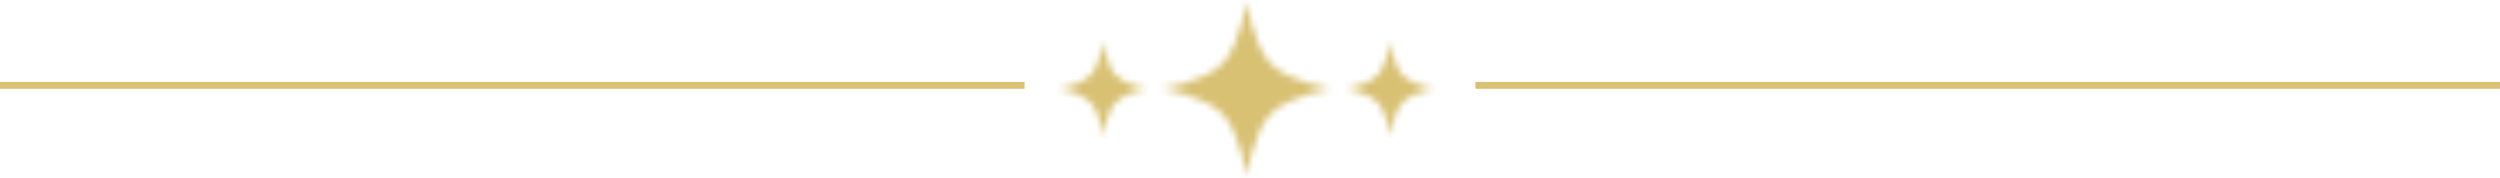 <svg width="366" height="26" viewBox="0 0 366 26" fill="none" xmlns="http://www.w3.org/2000/svg">
<line x1="-1.40433e-09" y1="12.5" x2="150" y2="12.5" stroke="#D8C173"/>
<line x1="216" y1="12.5" x2="366" y2="12.5" stroke="#D8C173"/>
<mask id="path-3-inside-1_63_103" fill="white">
<path d="M182.5 0C182.5 0 183.33 6.552 186.036 9.323C188.694 12.046 195 13 195 13C195 13 188.694 13.954 186.036 16.677C183.33 19.448 182.5 26 182.5 26C182.5 26 181.67 19.448 178.964 16.677C176.306 13.954 170 13 170 13C170 13 176.306 12.046 178.964 9.323C181.67 6.552 182.5 0 182.5 0Z"/>
</mask>
<path d="M182.5 0C182.5 0 183.33 6.552 186.036 9.323C188.694 12.046 195 13 195 13C195 13 188.694 13.954 186.036 16.677C183.33 19.448 182.5 26 182.5 26C182.5 26 181.67 19.448 178.964 16.677C176.306 13.954 170 13 170 13C170 13 176.306 12.046 178.964 9.323C181.67 6.552 182.5 0 182.5 0Z" fill="#D8C173" stroke="#D8C173" stroke-width="2" mask="url(#path-3-inside-1_63_103)"/>
<mask id="path-4-inside-2_63_103" fill="white">
<path d="M161.5 6C161.5 6 161.932 9.528 163.338 11.02C164.721 12.486 168 13 168 13C168 13 164.721 13.514 163.338 14.98C161.932 16.472 161.5 20 161.5 20C161.5 20 161.068 16.472 159.662 14.98C158.279 13.514 155 13 155 13C155 13 158.279 12.486 159.662 11.02C161.068 9.528 161.5 6 161.5 6Z"/>
</mask>
<path d="M161.5 6C161.5 6 161.932 9.528 163.338 11.02C164.721 12.486 168 13 168 13C168 13 164.721 13.514 163.338 14.98C161.932 16.472 161.5 20 161.5 20C161.5 20 161.068 16.472 159.662 14.98C158.279 13.514 155 13 155 13C155 13 158.279 12.486 159.662 11.02C161.068 9.528 161.5 6 161.5 6Z" fill="#D8C173" stroke="#D8C173" stroke-width="2" mask="url(#path-4-inside-2_63_103)"/>
<mask id="path-5-inside-3_63_103" fill="white">
<path d="M203.5 6C203.5 6 203.932 9.528 205.338 11.02C206.721 12.486 210 13 210 13C210 13 206.721 13.514 205.338 14.98C203.932 16.472 203.5 20 203.5 20C203.5 20 203.068 16.472 201.662 14.98C200.279 13.514 197 13 197 13C197 13 200.279 12.486 201.662 11.02C203.068 9.528 203.5 6 203.5 6Z"/>
</mask>
<path d="M203.5 6C203.5 6 203.932 9.528 205.338 11.02C206.721 12.486 210 13 210 13C210 13 206.721 13.514 205.338 14.98C203.932 16.472 203.5 20 203.5 20C203.5 20 203.068 16.472 201.662 14.98C200.279 13.514 197 13 197 13C197 13 200.279 12.486 201.662 11.02C203.068 9.528 203.5 6 203.5 6Z" fill="#D8C173" stroke="#D8C173" stroke-width="2" mask="url(#path-5-inside-3_63_103)"/>
</svg>
